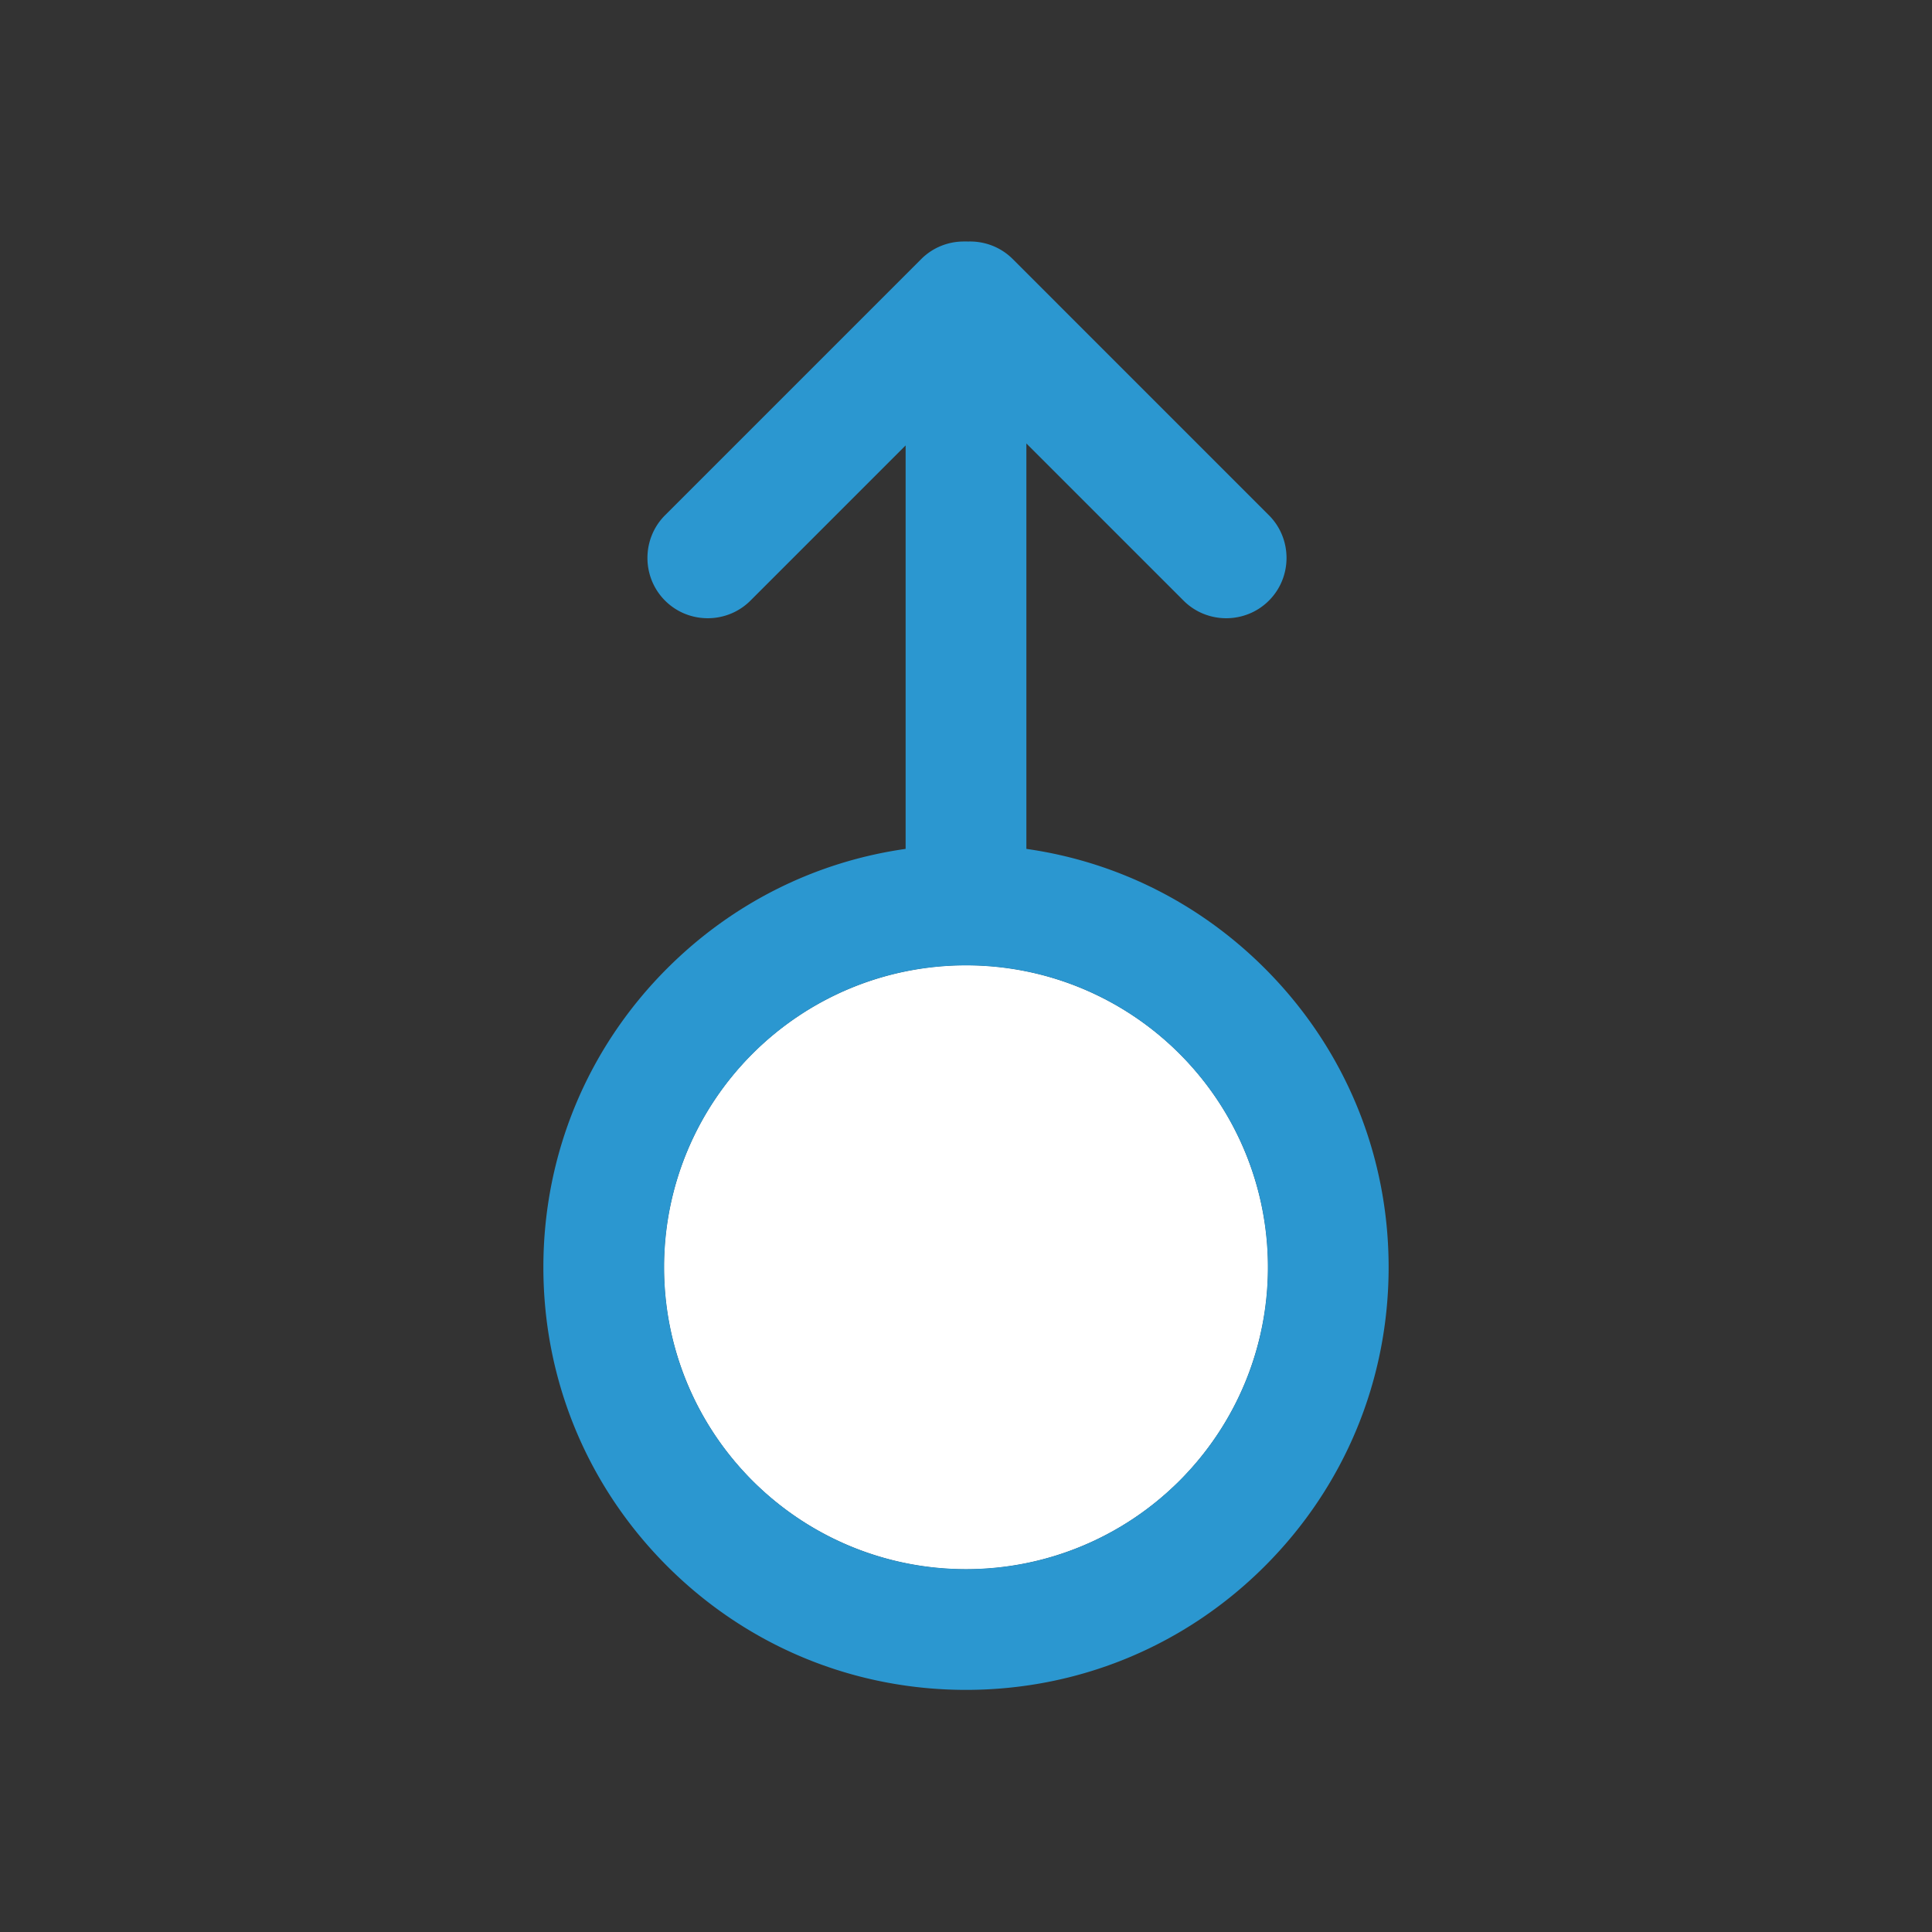 <?xml version="1.0" standalone="no"?><!DOCTYPE svg PUBLIC "-//W3C//DTD SVG 1.1//EN" "http://www.w3.org/Graphics/SVG/1.1/DTD/svg11.dtd"><svg t="1748349282001" class="icon" viewBox="0 0 1024 1024" version="1.1" xmlns="http://www.w3.org/2000/svg" p-id="3694" xmlns:xlink="http://www.w3.org/1999/xlink" width="200" height="200"><rect x="0" y="0" width="1024" height="1024" fill="#333333" stroke="none"/><path d="M512 671.67m-160 0a160 160 0 1 0 320 0 160 160 0 1 0-320 0Z" fill="#FFFFFF" p-id="3695"></path><path d="M512 671.67m-160 0a160 160 0 1 0 320 0 160 160 0 1 0-320 0Z" fill="#FFFFFF" p-id="3696"></path><path d="M670.39 513.28c-34.67-34.67-78.7-56.58-126.39-63.35V235.05l83.3 83.29c12.44 12.45 32.81 12.45 45.25 0 12.45-12.44 12.45-32.81 0-45.25L536.79 137.32c-6.46-6.46-15.06-9.56-23.57-9.31-0.4-0.01-0.81-0.02-1.22-0.02-0.25 0-0.51 0-0.76 0.01a0.064 0.064 0 0 0-0.06 0c-8.3-0.09-16.62 3.02-22.92 9.32L352.49 273.09c-12.44 12.44-12.44 32.81 0 45.25 12.45 12.45 32.81 12.45 45.26 0L480 236.09v213.84c-47.69 6.77-91.72 28.68-126.39 63.35C311.3 555.59 288 611.84 288 671.67c0 59.84 23.3 116.09 65.61 158.4 42.31 42.3 98.56 65.6 158.39 65.6s116.08-23.3 158.39-65.6C712.7 787.76 736 731.51 736 671.67c0-59.83-23.3-116.08-65.61-158.39zM512 831.67c-88.37 0-160-71.63-160-160 0-88.36 71.63-160 160-160s160 71.64 160 160c0 88.37-71.63 160-160 160z" fill="#2B97D0" p-id="3697"></path></svg>